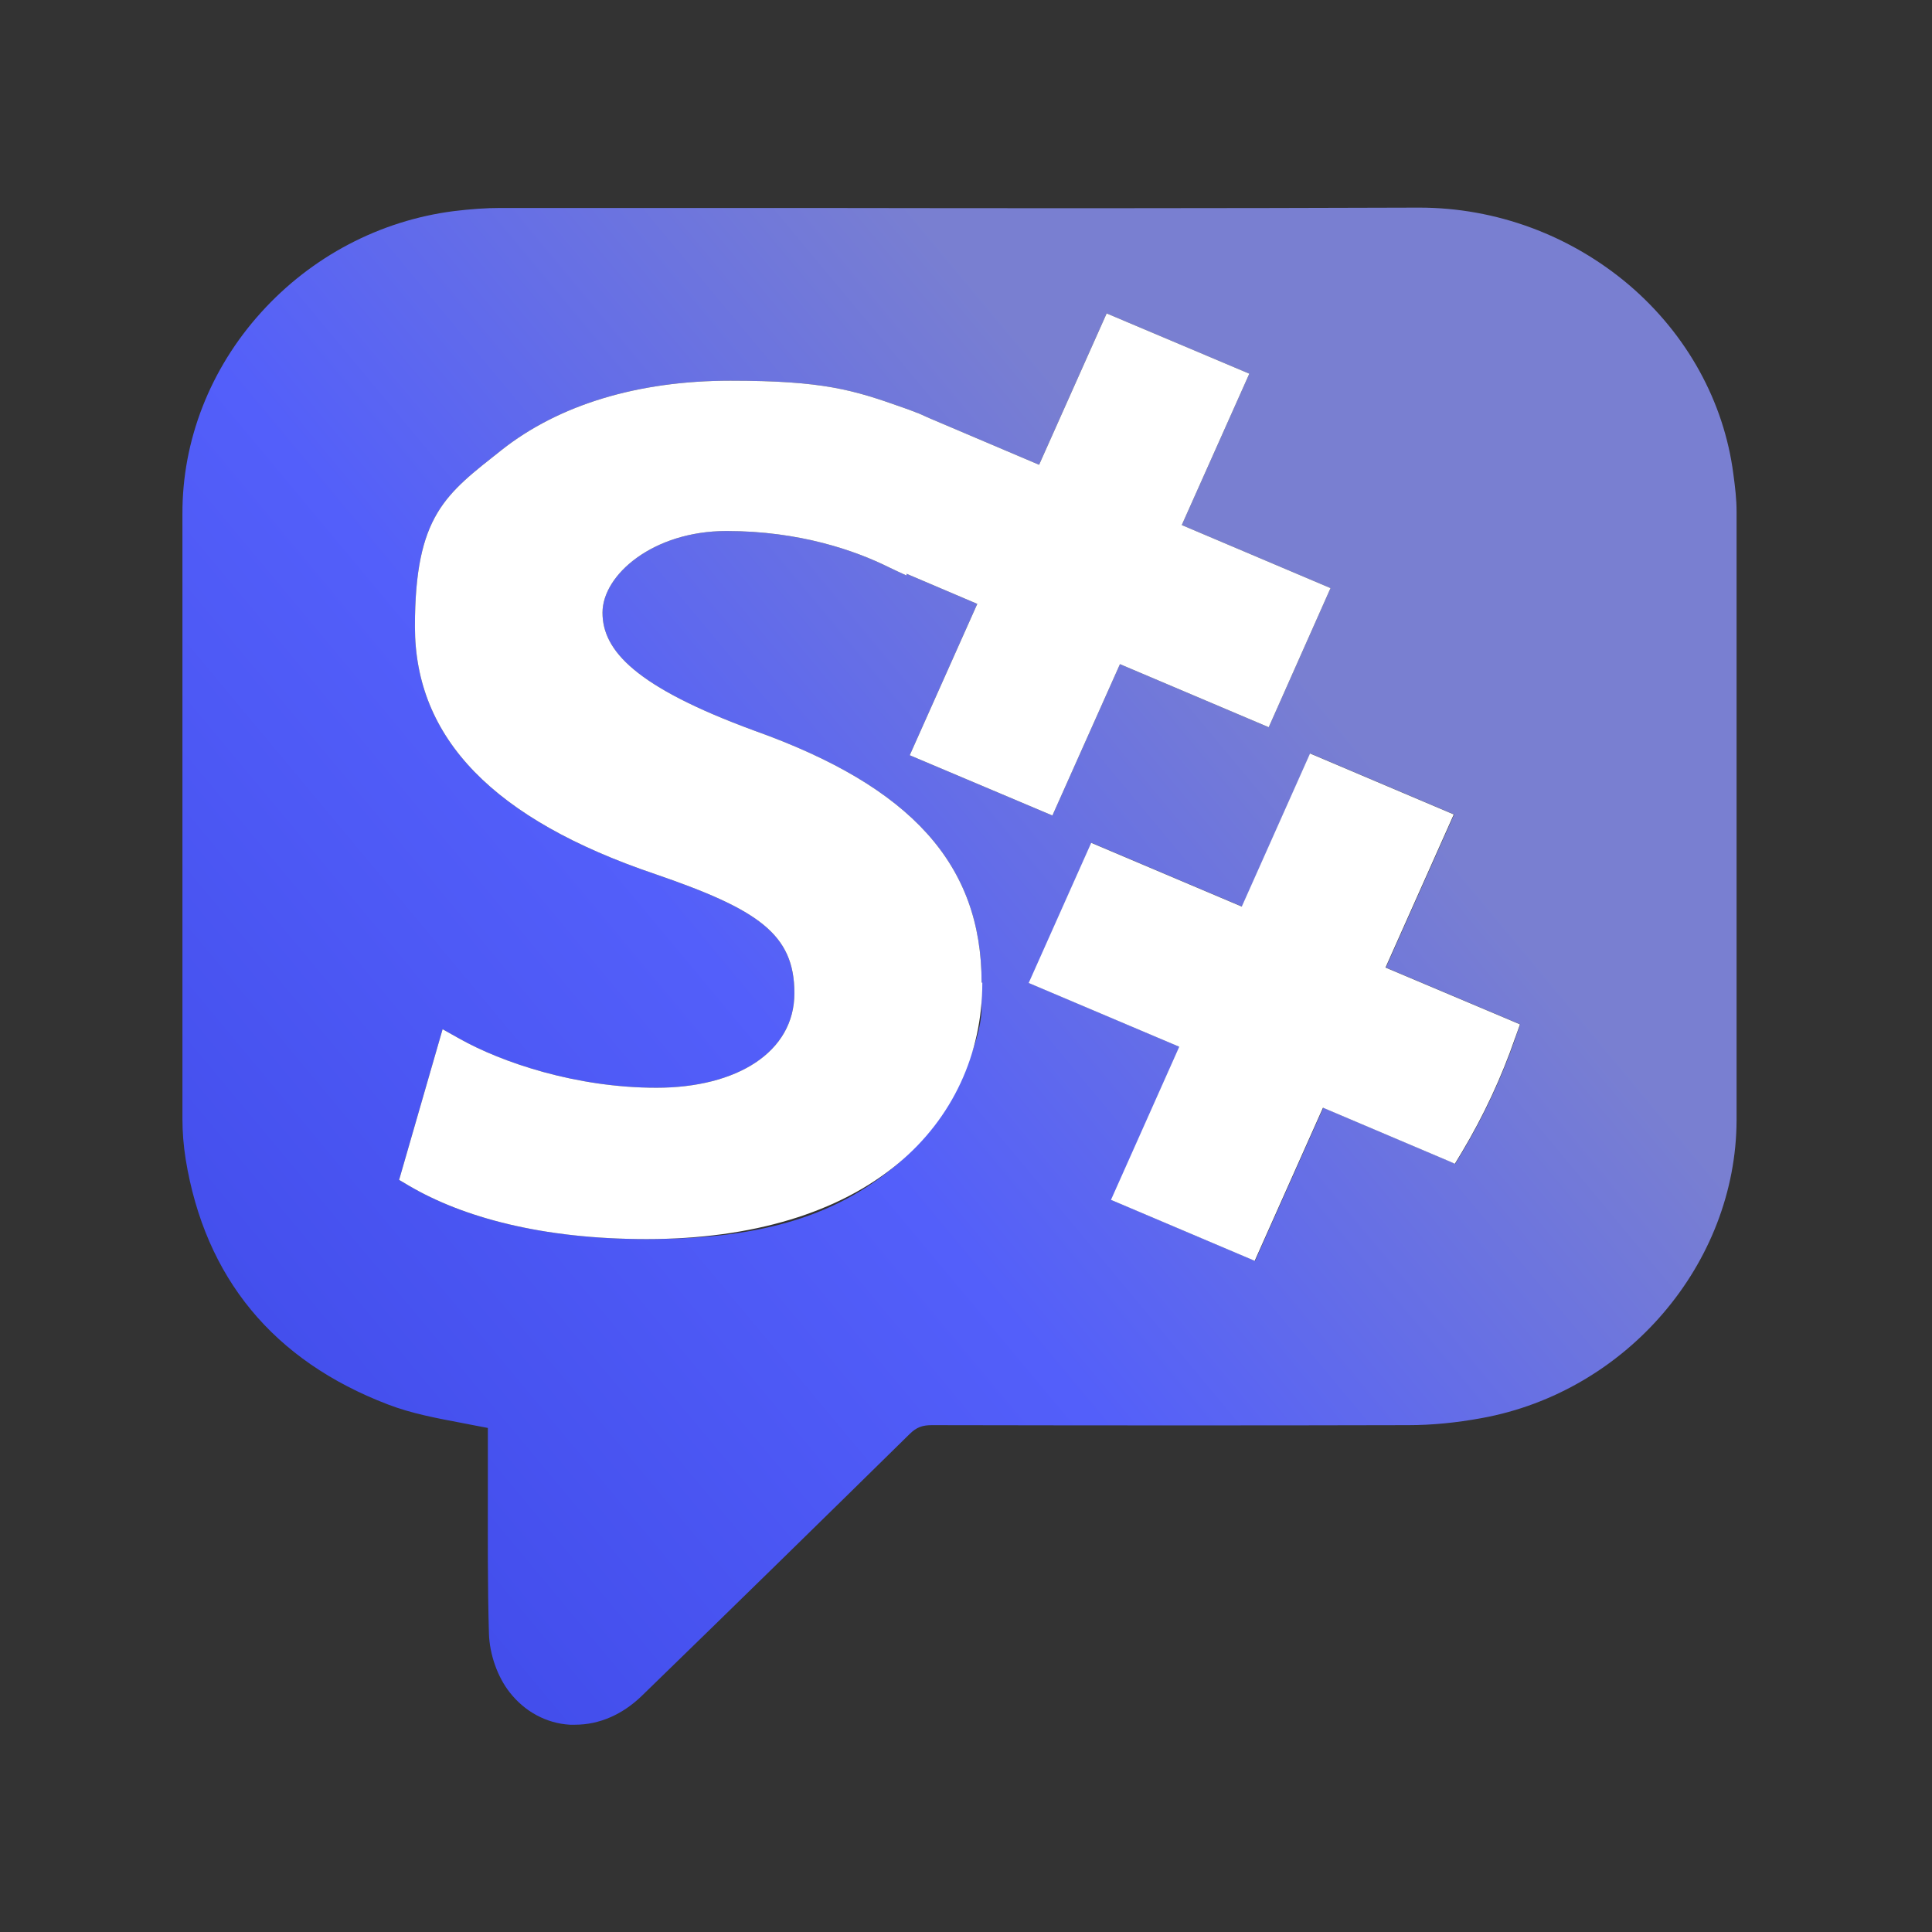 <?xml version="1.0" encoding="UTF-8" standalone="no"?>
<svg
   width="18px"
   height="18px"
   viewBox="3009 50 450 450"
   class="st1"
   version="1.1"
   id="svg3"
   sodipodi:docname="gc-icon.svg"
   inkscape:version="1.3.2 (091e20e, 2023-11-25, custom)"
   xmlns:inkscape="http://www.inkscape.org/namespaces/inkscape"
   xmlns:sodipodi="http://sodipodi.sourceforge.net/DTD/sodipodi-0.dtd"
   xmlns:xlink="http://www.w3.org/1999/xlink"
   xmlns="http://www.w3.org/2000/svg"
   xmlns:svg="http://www.w3.org/2000/svg">
  <rect x="3009" y="50" width="450" height="450" fill="#333333" stroke="none"/>
  <defs
     id="defs3">
    <linearGradient
       id="linearGradient3"
       inkscape:collect="always">
      <stop
         style="stop-color:#3e49e8;stop-opacity:1;"
         offset="0"
         id="stop3" />
      <stop
         style="stop-color:#535ffa;stop-opacity:1;"
         offset="0.386"
         id="stop5" />
      <stop
         style="stop-color:#797fd1;stop-opacity:1;"
         offset="0.696"
         id="stop4" />
    </linearGradient>
    <inkscape:path-effect
       effect="fillet_chamfer"
       id="path-effect3"
       is_visible="true"
       lpeversion="1"
       nodesatellites_param="F,0,0,1,0,0,0,1 @ F,0,0,1,0,0,0,1 @ F,0,0,1,0,0,0,1 @ F,0,0,1,0,0,0,1 @ F,0,0,1,0,0,0,1 @ F,0,0,1,0,0,0,1 @ F,0,0,1,0,0,0,1 @ F,0,0,1,0,0,0,1 @ F,0,0,1,0,0,0,1 @ F,0,0,1,0,0,0,1 @ F,0,0,1,0,0,0,1 @ F,0,0,1,0,0,0,1 @ F,0,0,1,0,0,0,1 @ F,0,0,1,0,0,0,1 @ F,0,0,1,0,0,0,1 @ F,0,0,1,0,0,0,1 @ F,0,0,1,0,0,0,1 @ F,0,0,1,0,0,0,1 @ F,0,0,1,0,0,0,1 @ F,0,0,1,0,0,0,1 @ F,0,0,1,0,0,0,1 @ F,0,0,1,0,0,0,1 @ F,0,0,1,0,0,0,1 @ F,0,0,1,0,0,0,1 @ F,0,0,1,0,0,0,1 @ F,0,0,1,0,0,0,1 @ F,0,0,1,0,0,0,1 @ F,0,0,1,0,0,0,1 @ F,0,0,1,0,0,0,1 @ F,0,0,1,0,0,0,1 @ F,0,0,1,0,0,0,1 | F,0,0,1,0,0,0,1 @ F,0,0,1,0,0,0,1 @ F,0,0,1,0,0,0,1 @ F,0,0,1,0,0,0,1 @ F,0,0,1,0,0,0,1 @ F,0,0,1,0,0,0,1 @ F,0,0,1,0,0,0,1 @ F,0,0,1,0,0,0,1 @ F,0,0,1,0,0,0,1 @ F,0,0,1,0,0,0,1 @ F,0,0,1,0,0,0,1 @ F,0,0,1,0,0,0,1 @ F,0,0,1,0,0,0,1 @ F,0,0,1,0,0,0,1 @ F,0,0,1,0,0,0,1 @ F,0,0,1,0,0,0,1 @ F,0,0,1,0,0,0,1 @ F,0,0,1,0,0,0,1 @ F,0,0,1,0,0,0,1 @ F,0,0,1,0,0,0,1 @ F,0,0,1,0,0,0,1 @ F,0,0,1,0,0,0,1 @ F,0,0,1,0,0,0,1 @ F,0,0,1,0,0,0,1 @ F,0,0,1,0,0,0,1 @ F,0,0,1,0,0,0,1 @ F,0,0,1,0,0,0,1 @ F,0,0,1,0,0,0,1 @ F,0,0,1,0,0,0,1 @ F,0,0,1,0,0,0,1 @ F,0,0,1,0,0,0,1 @ F,0,0,1,0,0,0,1 @ F,0,0,1,0,0,0,1 @ F,0,0,1,0,31.083,0,1 | F,0,0,1,0,0,0,1 @ F,0,0,1,0,0,0,1 @ F,0,0,1,0,0,0,1 @ F,0,0,1,0,0,0,1 @ F,0,0,1,0,0,0,1 @ F,0,0,1,0,0,0,1 @ F,0,0,1,0,0,0,1 @ F,0,0,1,0,0,0,1 @ F,0,0,1,0,0,0,1 @ F,0,0,1,0,0,0,1 @ F,0,0,1,0,0,0,1 @ F,0,0,1,0,0,0,1 @ F,0,0,1,0,0,0,1 @ F,0,0,1,0,0,0,1 @ F,0,0,1,0,0,0,1 @ F,0,0,1,0,0,0,1 @ F,0,0,1,0,0,0,1"
       radius="0"
       unit="px"
       method="auto"
       mode="F"
       chamfer_steps="1"
       flexible="false"
       use_knot_distance="true"
       apply_no_radius="true"
       apply_with_radius="true"
       only_selected="false"
       hide_knots="false" />
    <linearGradient
       inkscape:collect="always"
       xlink:href="#linearGradient3"
       id="linearGradient4"
       x1="3009"
       y1="466.325"
       x2="3459"
       y2="100.7"
       gradientUnits="userSpaceOnUse" />
  </defs>
  <sodipodi:namedview
     id="namedview3"
     pagecolor="#ffffff"
     bordercolor="#000000"
     borderopacity="0.25"
     inkscape:showpageshadow="2"
     inkscape:pageopacity="0.0"
     inkscape:pagecheckerboard="0"
     inkscape:deskcolor="#d1d1d1"
     inkscape:zoom="32"
     inkscape:cx="20.296875"
     inkscape:cy="5.796875"
     inkscape:window-width="3440"
     inkscape:window-height="1369"
     inkscape:window-x="-8"
     inkscape:window-y="-8"
     inkscape:window-maximized="1"
     inkscape:current-layer="svg3" />
  <g
     id="g3"
     transform="matrix(0.899,0,0,0.919,326.159,15.887)">
    <g
       id="Laag_1"
       transform="matrix(0.931,0,0,0.888,234.421,26.071)">
      <path
         d="m 3436.9,158.5 c 0,-3.6 -0.4,-7 -0.9,-10.8 -2.6,-20.6 -12.9,-39.8 -29,-53.9 -16.3,-14.2 -37,-22.1 -58.4,-22.1 h -0.3 c -56,0.2 -112.9,0.2 -168,0.1 h -87.5 c -3.9,0 -8.1,0.3 -12.9,0.9 -20.5,2.7 -39.5,12.9 -53.6,28.9 -14.2,16.1 -22,36.6 -21.9,57.6 v 94.3 78.3 c 0,3.8 0.3,7.6 0.9,11.5 5.4,33.9 24.4,57.5 56.3,70 6.6,2.6 13.5,3.9 20.7,5.3 2.3,0.5 4.7,0.9 7.1,1.4 v 1.7 15.5 c 0,13.6 -0.1,27.8 0.3,41.6 0.2,5.9 2.4,12.3 5.8,16.7 4.2,5.5 10.2,8.8 16.7,9.2 h 1.5 c 6.7,0 13.2,-2.9 18.6,-8.3 26.5,-26.4 50.9,-50.9 74.5,-74.7 1.9,-1.9 3.5,-2.5 6.2,-2.5 51.1,0.1 93.2,0.1 132.5,0 6.7,0 13.5,-0.7 20.4,-2 40.4,-7.5 70.9,-44.1 71,-85.1 V 158.6 Z m -233.3,186 c -18.297,16.171 -40.7,21.6 -70,21.6 -29.3,0 -51.3,-6.3 -66.1,-15.2 l -2.8,-1.7 12.1,-43 4.7,2.7 c 11.8,6.8 32.5,14 54.8,14 22.3,0 38.4,-10.1 38.4,-27 0,-16.9 -10.1,-23.9 -38.8,-34 -44.9,-15.6 -66.8,-38.7 -66.8,-70.6 0,-31.9 8.6,-37.8 24.1,-50.4 15.9,-12.9 37.9,-19.8 63.7,-19.8 25.8,0 34.1,2.6 48.1,7.7 1.2,0.4 2.4,0.9 3.9,1.5 h 0.1 l 3.5,1.6 30.3,13.2 18.8,-43.2 39.7,17.2 -18.8,43.2 41.4,18 -17.2,39.7 -41.4,-18 -18.8,43.2 -39.7,-17.2 18.8,-43.2 -19.7,-8.6 v 0.5 c -0.1,0 -4.8,-2.3 -4.8,-2.3 -9.4,-4.8 -24.9,-10.4 -45.3,-10.4 -20.4,0 -34.5,12.5 -34.5,23.3 0,10.8 9.1,21.2 42.3,33.7 43.7,16 63.2,38.2 63.2,71.9 0,2.694 -0,5.173 -0.014,7.452 -0.045,11.06 -10.481,32.919 -23.186,44.148 z m 171.8,-35.9 c -3.8,11.3 -8.8,22.3 -14.8,32.6 l -2,3.4 -2,-0.9 -34.7,-15.1 -19,43.7 -40,-17.4 19,-43.7 -41.9,-18.2 17.4,-40 41.9,18.2 19,-43.7 40,17.4 -19,43.7 37.4,16.2 -1.3,3.7 z"
         id="path1"
         sodipodi:nodetypes="sccsccsccccscccccscccsccsscccccsssccccsscscscccccccccccccccccssccsscccccccccccccccccc"
         inkscape:path-effect="#path-effect3"
         inkscape:original-d="m 3436.9,158.5 c 0,-3.6 -0.4,-7 -0.9,-10.8 -2.6,-20.6 -12.9,-39.8 -29,-53.9 -16.3,-14.2 -37,-22.1 -58.4,-22.1 h -0.3 c -56,0.2 -112.9,0.2 -168,0.1 h -87.5 c -3.9,0 -8.1,0.3 -12.9,0.9 -20.5,2.7 -39.5,12.9 -53.6,28.9 -14.2,16.1 -22,36.6 -21.9,57.6 v 94.3 78.3 c 0,3.8 0.3,7.6 0.9,11.5 5.4,33.9 24.4,57.5 56.3,70 6.6,2.6 13.5,3.9 20.7,5.3 2.3,0.5 4.7,0.9 7.1,1.4 v 1.7 15.5 c 0,13.6 -0.1,27.8 0.3,41.6 0.2,5.9 2.4,12.3 5.8,16.7 4.2,5.5 10.2,8.8 16.7,9.2 h 1.5 c 6.7,0 13.2,-2.9 18.6,-8.3 26.5,-26.4 50.9,-50.9 74.5,-74.7 1.9,-1.9 3.5,-2.5 6.2,-2.5 v 0 c 51.1,0.1 93.2,0.1 132.5,0 6.7,0 13.5,-0.7 20.4,-2 40.4,-7.5 70.9,-44.1 71,-85.1 v -173.5 0 z m -233.3,186 c -18.2972,16.17079 -40.7,21.6 -70,21.6 -29.3,0 -51.3,-6.3 -66.1,-15.2 l -2.8,-1.7 12.1,-43 4.7,2.7 c 11.8,6.8 32.5,14 54.8,14 22.3,0 38.4,-10.1 38.4,-27 0,-16.9 -10.1,-23.9 -38.8,-34 -44.9,-15.6 -66.8,-38.7 -66.8,-70.6 0,-31.9 8.6,-37.8 24.1,-50.4 15.9,-12.9 37.9,-19.8 63.7,-19.8 25.8,0 34.1,2.6 48.1,7.7 1.2,0.4 2.4,0.9 3.9,1.5 h 0.1 l 3.5,1.6 30.3,13.2 18.8,-43.2 39.7,17.2 -18.8,43.2 41.4,18 -17.2,39.7 -41.4,-18 -18.8,43.2 -39.7,-17.2 18.8,-43.2 -19.7,-8.6 v 0.5 c -0.1,0 -4.8,-2.3 -4.8,-2.3 -9.4,-4.8 -24.9,-10.4 -45.3,-10.4 -20.4,0 -34.5,12.5 -34.5,23.3 0,10.8 9.1,21.2 42.3,33.7 43.7,16 63.2,38.2 63.2,71.9 0,48.97297 -1.5287,26.90357 -5.0613,26.83132 -4.0489,-0.0828 -10.5921,18.09914 -18.1387,24.76868 z m 171.8,-35.9 c -3.8,11.3 -8.8,22.3 -14.8,32.6 l -2,3.4 -2,-0.9 -34.7,-15.1 -19,43.7 -40,-17.4 19,-43.7 -41.9,-18.2 17.4,-40 41.9,18.2 19,-43.7 40,17.4 -19,43.7 37.4,16.2 -1.3,3.7 v 0 z"
         style="fill:url(#linearGradient4)" />
      <path
         style="fill:#ffffff;fill-opacity:1"
         d="m 3227,292.9 c 0,20.4 -8.3,38.7 -23.4,51.6 -16.5,14.1 -40.7,21.6 -70,21.6 -29.3,0 -51.3,-6.3 -66.1,-15.2 l -2.8,-1.7 12.1,-43 4.7,2.7 c 11.8,6.8 32.5,14 54.8,14 22.3,0 38.4,-10.1 38.4,-27 0,-16.9 -10.1,-23.9 -38.8,-34 -44.9,-15.6 -66.8,-38.7 -66.8,-70.6 0,-31.9 8.6,-37.8 24.1,-50.4 15.9,-12.9 37.9,-19.8 63.7,-19.8 25.8,0 34.1,2.6 48.1,7.7 1.2,0.4 2.4,0.9 3.9,1.5 h 0.1 c 0,0 3.5,1.6 3.5,1.6 l 30.3,13.2 18.8,-43.2 39.7,17.2 -18.8,43.2 41.4,18 -17.2,39.7 -41.4,-18 -18.8,43.2 -39.7,-17.2 18.8,-43.2 -19.7,-8.6 v 0.5 c -0.1,0 -4.8,-2.3 -4.8,-2.3 -9.4,-4.8 -24.9,-10.4 -45.3,-10.4 -20.4,0 -34.5,12.5 -34.5,23.3 0,10.8 9.1,21.2 42.3,33.7 43.7,16 63.2,38.2 63.2,71.9 v 0 z"
         id="path2" />
      <path
         style="fill:#ffffff;fill-opacity:1"
         d="m 3376.6,304.9 -1.3,3.7 c -3.8,11.3 -8.8,22.3 -14.8,32.6 l -2,3.4 -2,-0.9 -34.7,-15.1 -19,43.7 -40,-17.4 19,-43.7 -41.9,-18.2 17.4,-40 41.9,18.2 19,-43.7 40,17.4 -19,43.7 37.4,16.2 v 0 z"
         id="path3" />
    </g>
  </g>
</svg>
